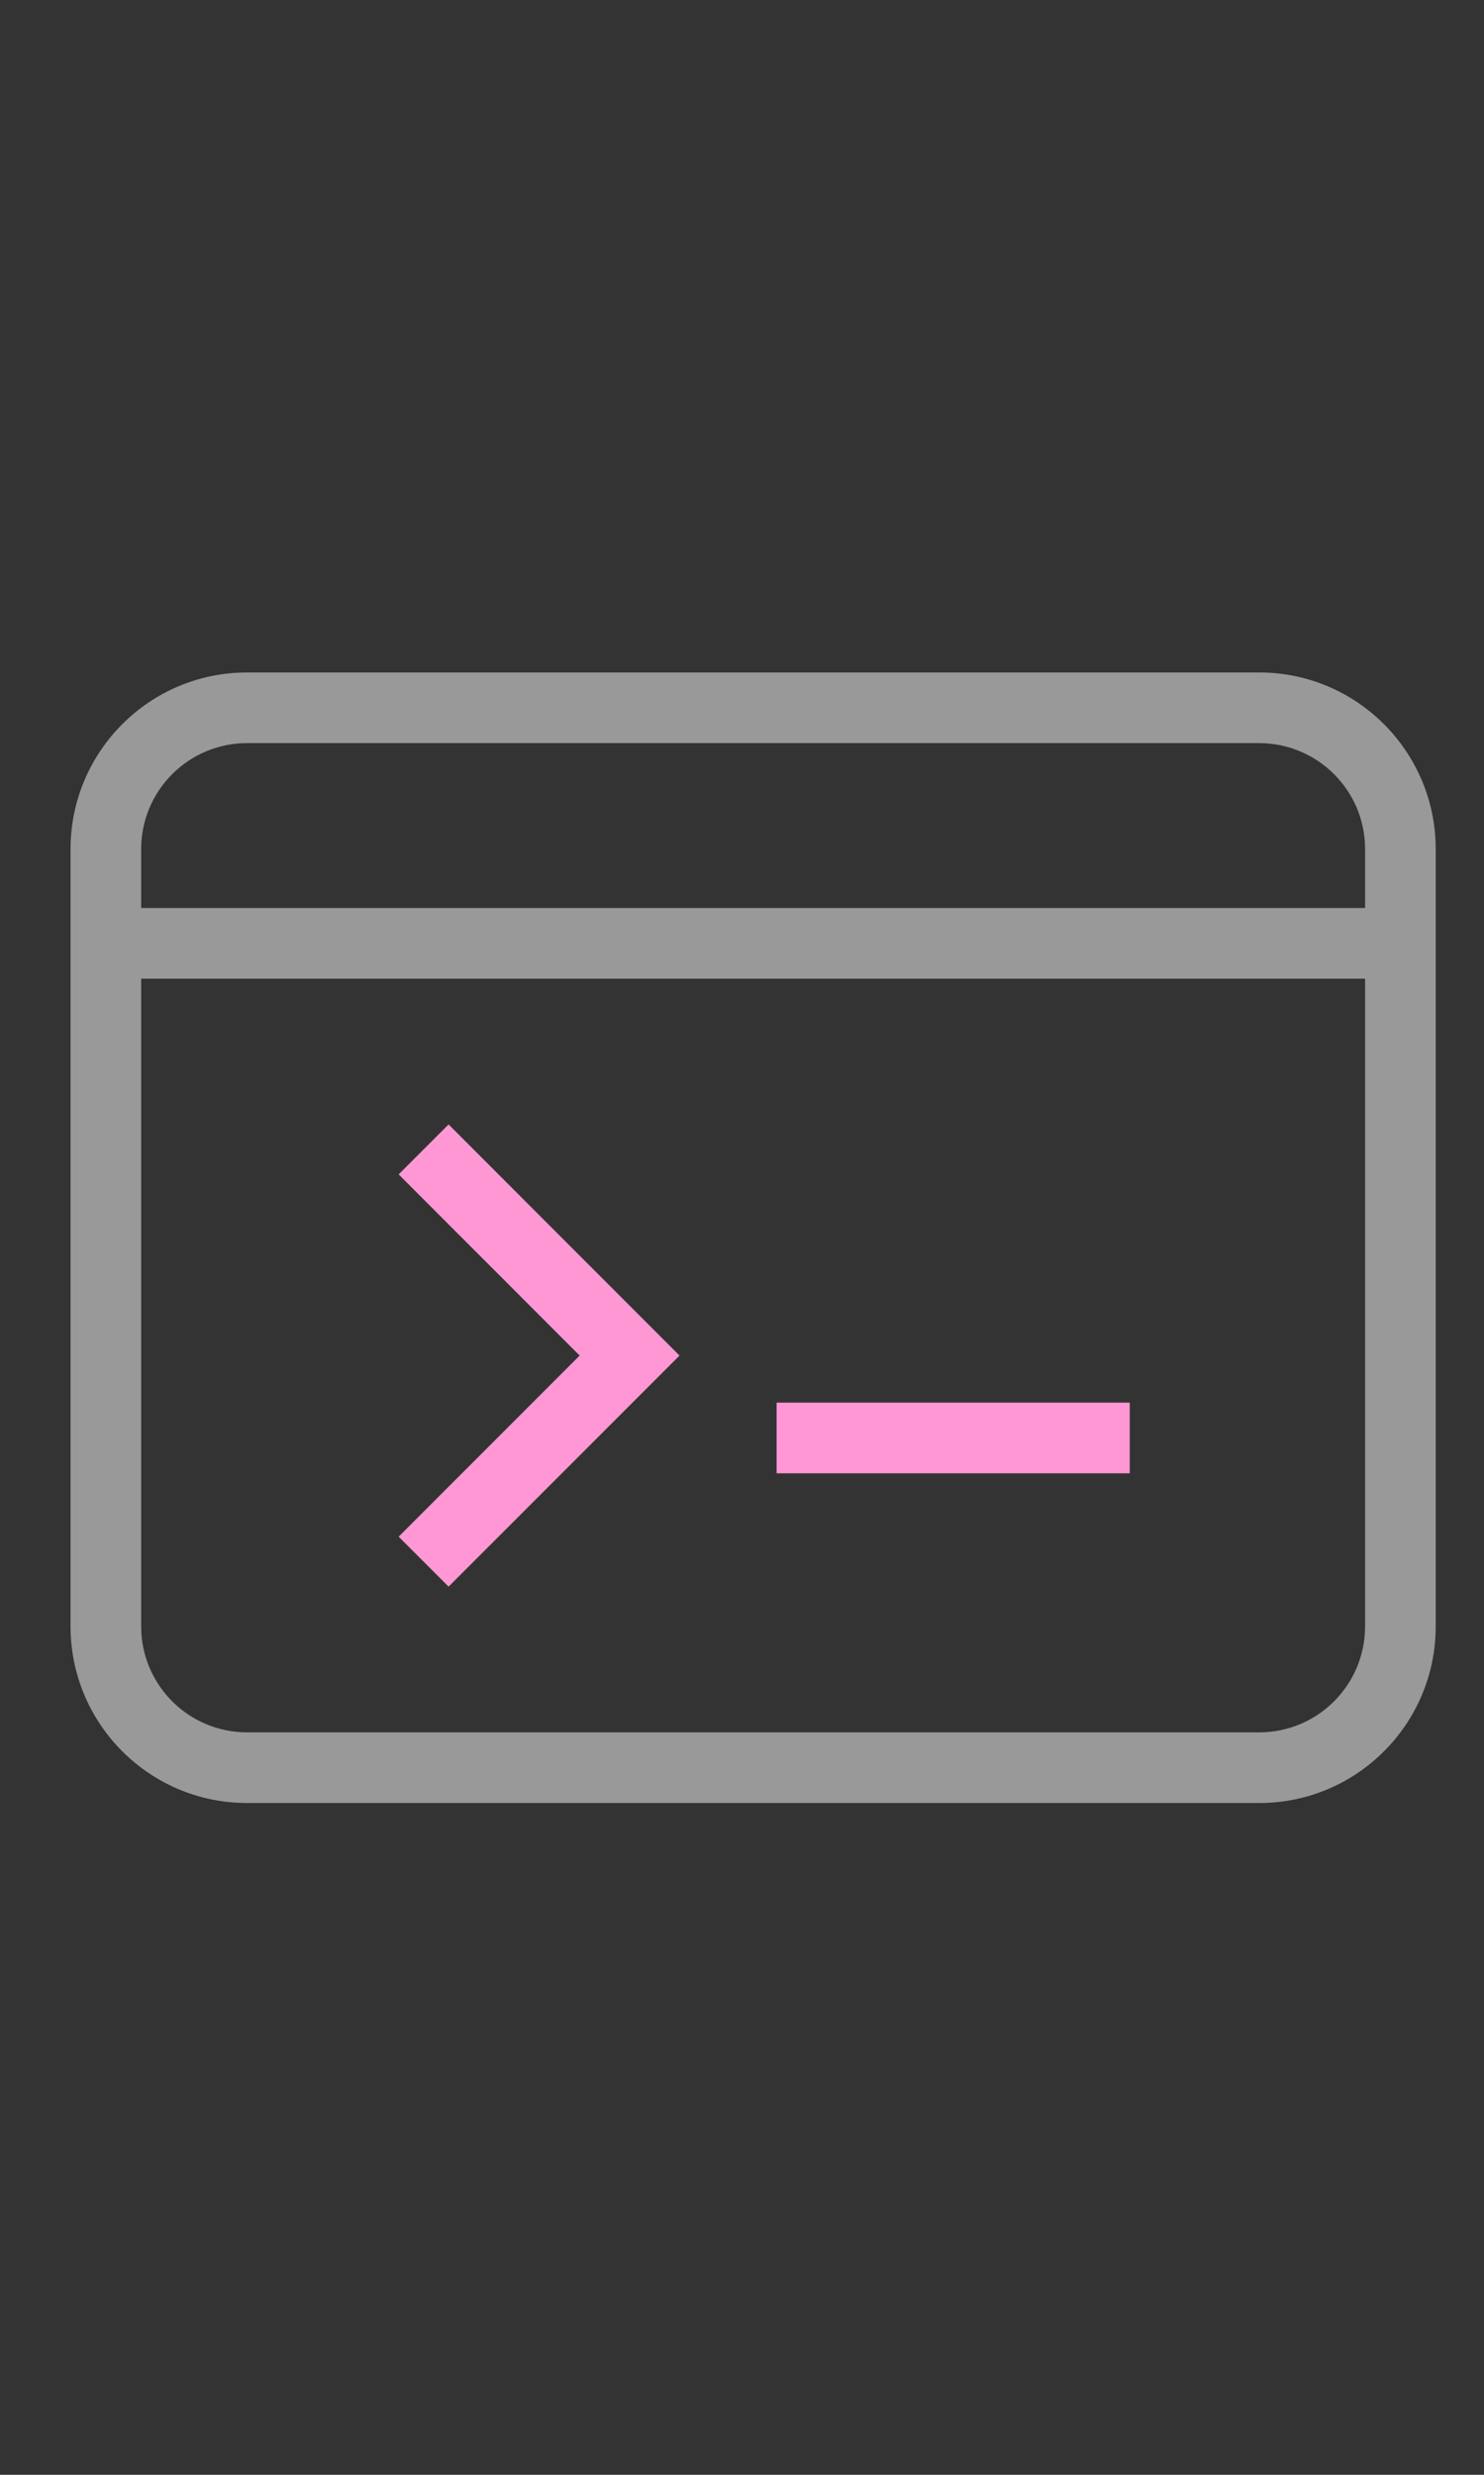 <svg xmlns="http://www.w3.org/2000/svg" width="24" height="40" viewBox="0 0 24 40" fill="none">
  <rect x="0" y="0" width="24" height="40" fill="#333333" stroke="none"/>
  <path fill-rule="evenodd" clip-rule="evenodd" d="M3.996 10.869C2.419 10.869 1.141 12.147 1.141 13.724V26.287C1.141 27.864 2.419 29.142 3.996 29.142H20.364C21.941 29.142 23.219 27.864 23.219 26.287V13.724C23.219 12.148 21.941 10.869 20.364 10.869H3.996ZM2.283 13.724C2.283 12.778 3.05 12.011 3.996 12.011H20.364C21.31 12.011 22.077 12.778 22.077 13.724V14.676H2.283V13.724ZM2.283 15.818V26.287C2.283 27.233 3.05 28 3.996 28H20.364C21.31 28 22.077 27.233 22.077 26.287V15.818H2.283Z" fill="white" fill-opacity="0.5"/>
  <path d="M6.851 18.578L10.182 21.91L6.851 25.241" stroke="#FF97D5" stroke-width="1.142"/>
  <path d="M12.56 23.242H18.271" stroke="#FF97D5" stroke-width="1.142"/>
</svg>